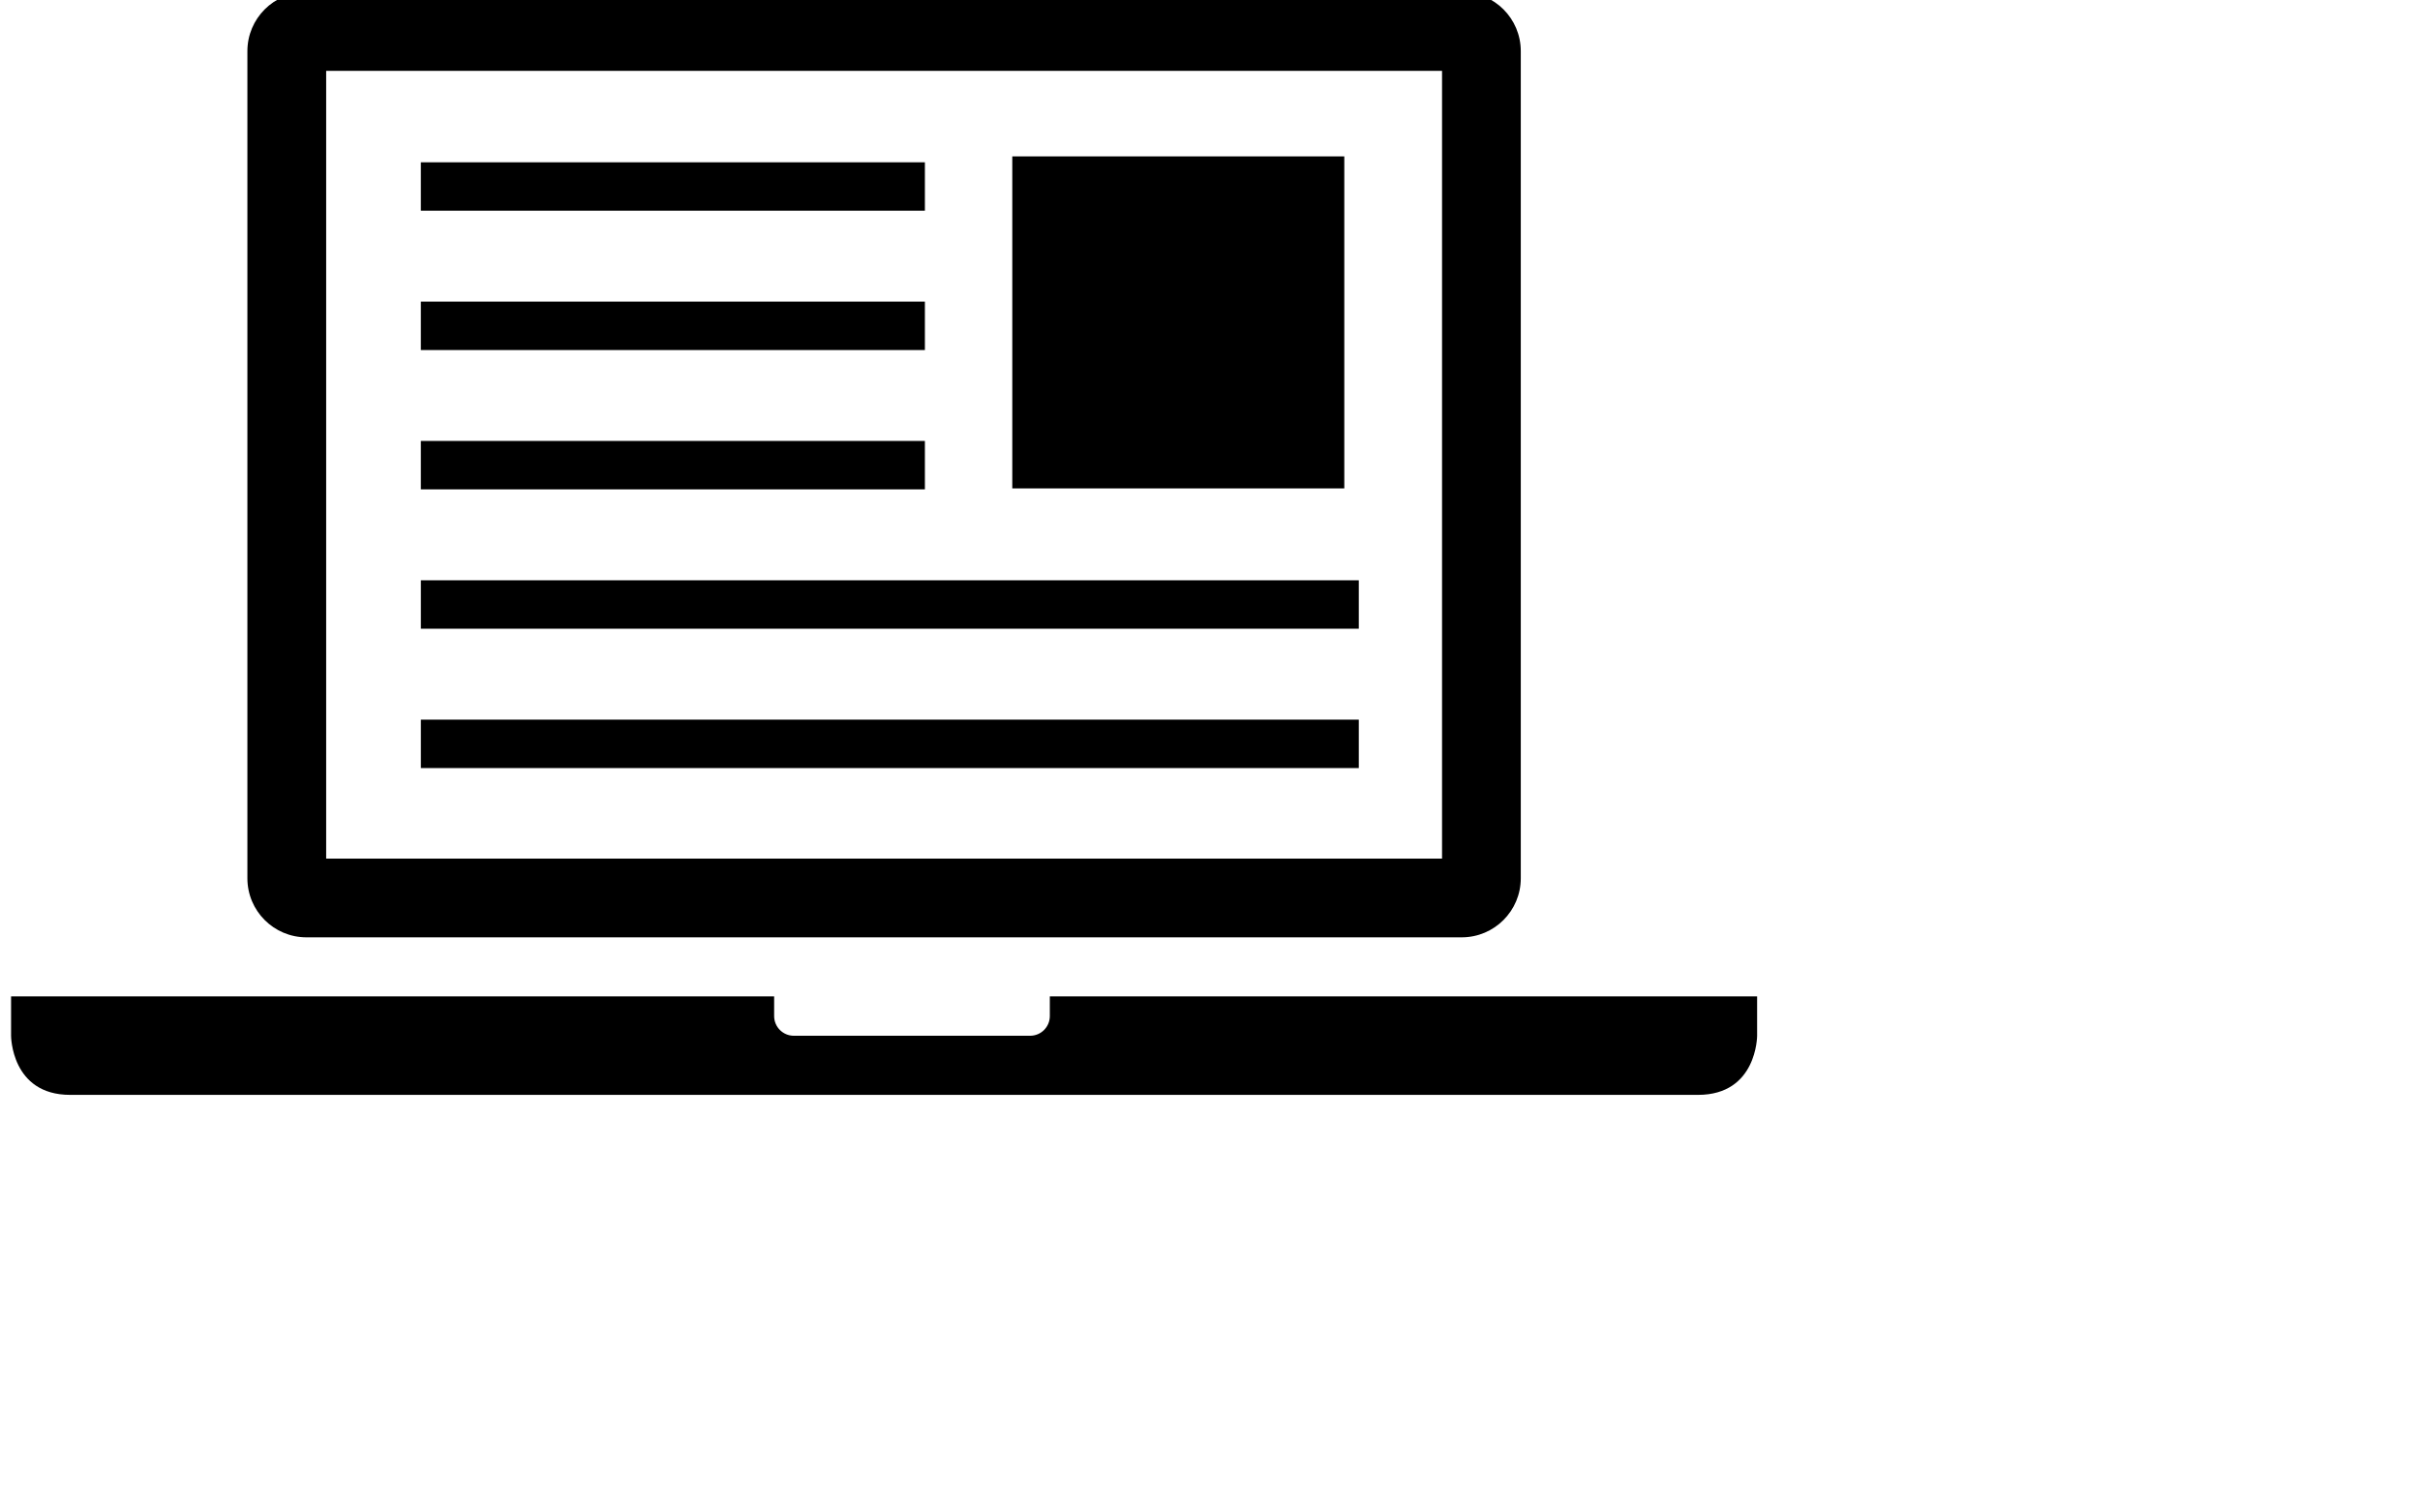 <?xml version="1.0" encoding="utf-8"?>
<!-- Generator: Adobe Illustrator 15.0.0, SVG Export Plug-In . SVG Version: 6.00 Build 0)  -->
<!DOCTYPE svg PUBLIC "-//W3C//DTD SVG 1.1//EN" "http://www.w3.org/Graphics/SVG/1.1/DTD/svg11.dtd">
<svg version="1.1" id="Layer_1" xmlns="http://www.w3.org/2000/svg" xmlns:xlink="http://www.w3.org/1999/xlink" x="0px" y="0px"
	 width="32px" height="20px" viewBox="35 22 66 82" enable-background="new 0 0 100 100" xml:space="preserve">
<path d="M59.316,76.021v1.066c0,0.59-0.478,1.067-1.068,1.067H45.437c-0.591,0-1.067-0.479-1.067-1.067v-1.066H3v2.135
	c0,0,0,3.203,3.203,3.203h88.256c3.203,0,3.203-3.203,3.203-3.203v-2.135H59.316z"/>
<path d="M81.646,21.571H19.015c-1.771,0-3.203,1.434-3.203,3.203v1.067v43.775c0,1.769,1.433,3.202,3.203,3.202h1.067H80.58h1.066
	c1.77,0,3.203-1.435,3.203-3.202V25.841v-1.067C84.85,23.004,83.416,21.571,81.646,21.571z M80.58,68.549H20.083V25.841H80.58
	V68.549z"/>
<rect x="25.216" y="30.799" width="27.327" height="2.625"/>
<rect x="25.216" y="38.353" width="27.327" height="2.625"/>
<rect x="25.216" y="45.906" width="27.327" height="2.625"/>
<rect x="25.217" y="53.461" width="50.85" height="2.625"/>
<rect x="25.217" y="61.016" width="50.85" height="2.625"/>
<rect x="57.281" y="30.479" width="18" height="18"/>
</svg>
